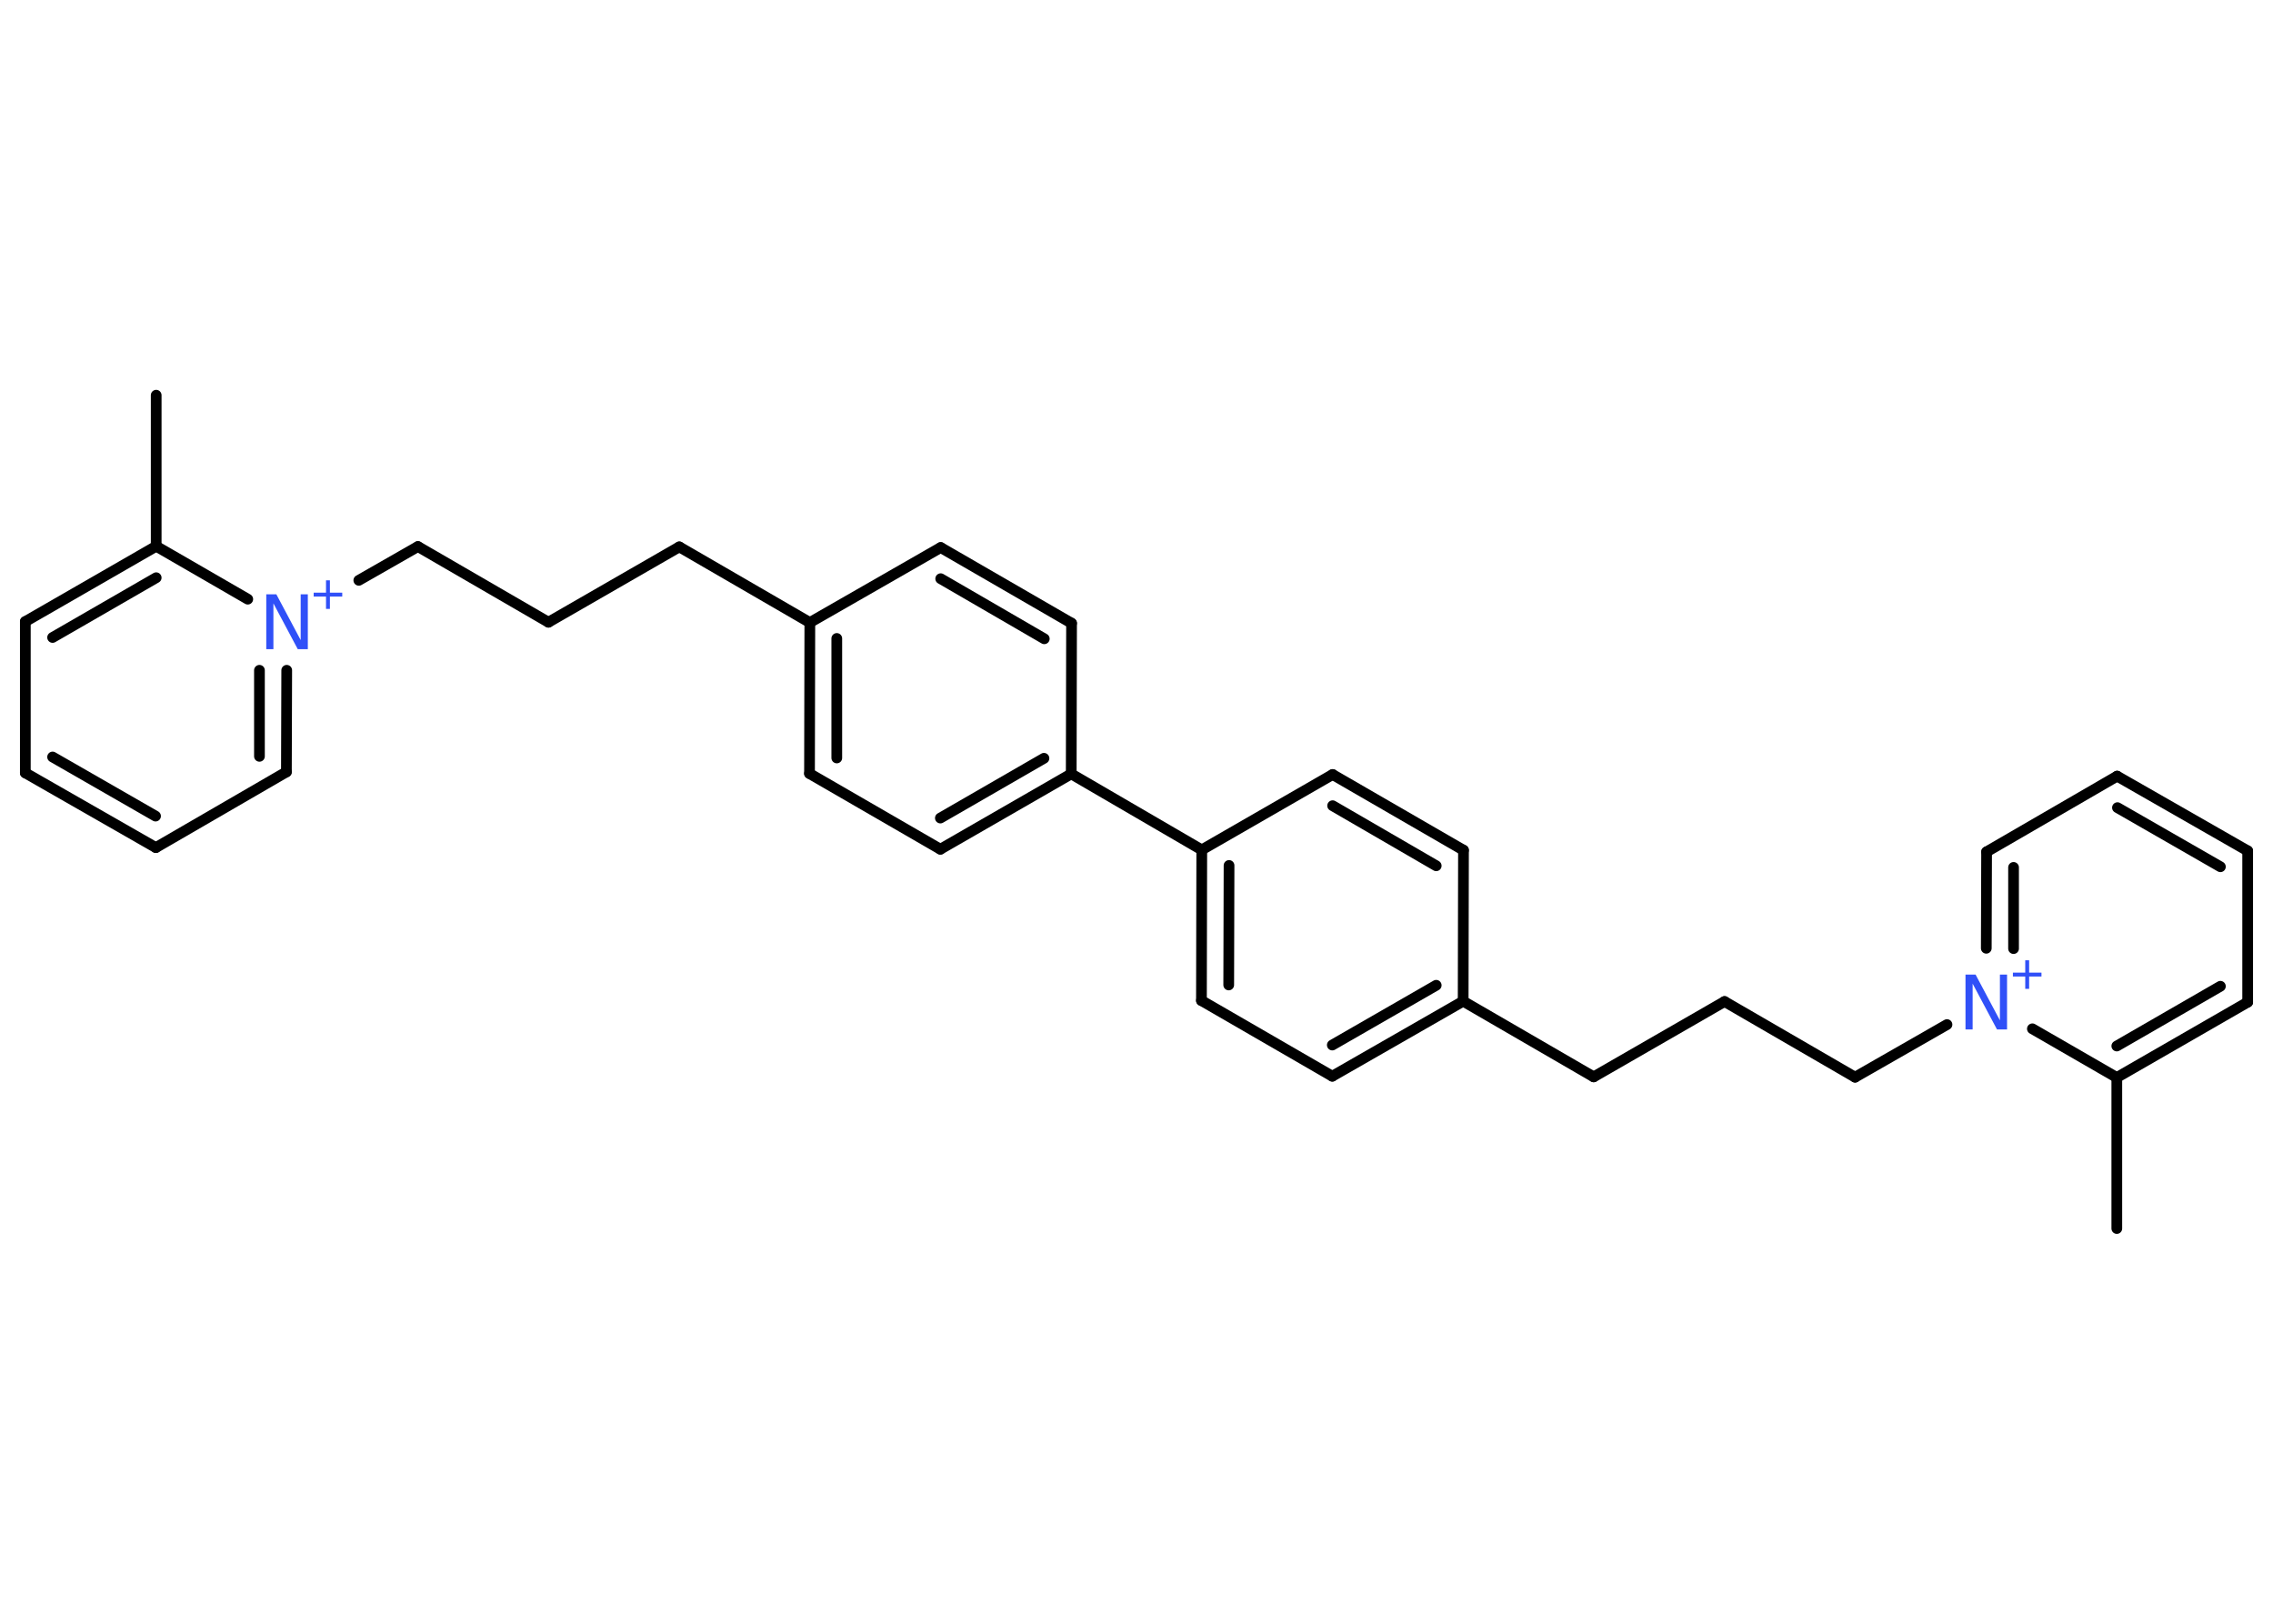 <?xml version='1.0' encoding='UTF-8'?>
<!DOCTYPE svg PUBLIC "-//W3C//DTD SVG 1.1//EN" "http://www.w3.org/Graphics/SVG/1.1/DTD/svg11.dtd">
<svg version='1.2' xmlns='http://www.w3.org/2000/svg' xmlns:xlink='http://www.w3.org/1999/xlink' width='70.0mm' height='50.0mm' viewBox='0 0 70.0 50.0'>
  <desc>Generated by the Chemistry Development Kit (http://github.com/cdk)</desc>
  <g stroke-linecap='round' stroke-linejoin='round' stroke='#000000' stroke-width='.33' fill='#3050F8'>
    <rect x='.0' y='.0' width='70.0' height='50.0' fill='#FFFFFF' stroke='none'/>
    <g id='mol1' class='mol'>
      <line id='mol1bnd1' class='bond' x1='65.19' y1='37.83' x2='65.19' y2='33.18'/>
      <g id='mol1bnd2' class='bond'>
        <line x1='65.19' y1='33.18' x2='69.22' y2='30.86'/>
        <line x1='65.19' y1='32.21' x2='68.38' y2='30.37'/>
      </g>
      <line id='mol1bnd3' class='bond' x1='69.22' y1='30.86' x2='69.22' y2='26.2'/>
      <g id='mol1bnd4' class='bond'>
        <line x1='69.22' y1='26.2' x2='65.2' y2='23.9'/>
        <line x1='68.38' y1='26.69' x2='65.21' y2='24.87'/>
      </g>
      <line id='mol1bnd5' class='bond' x1='65.2' y1='23.9' x2='61.18' y2='26.23'/>
      <g id='mol1bnd6' class='bond'>
        <line x1='61.18' y1='26.23' x2='61.17' y2='29.2'/>
        <line x1='62.01' y1='26.71' x2='62.01' y2='29.21'/>
      </g>
      <line id='mol1bnd7' class='bond' x1='65.19' y1='33.18' x2='62.59' y2='31.68'/>
      <line id='mol1bnd8' class='bond' x1='59.96' y1='31.55' x2='57.13' y2='33.17'/>
      <line id='mol1bnd9' class='bond' x1='57.13' y1='33.17' x2='53.11' y2='30.84'/>
      <line id='mol1bnd10' class='bond' x1='53.11' y1='30.84' x2='49.08' y2='33.16'/>
      <line id='mol1bnd11' class='bond' x1='49.08' y1='33.16' x2='45.06' y2='30.83'/>
      <g id='mol1bnd12' class='bond'>
        <line x1='41.03' y1='33.14' x2='45.06' y2='30.83'/>
        <line x1='41.03' y1='32.18' x2='44.23' y2='30.34'/>
      </g>
      <line id='mol1bnd13' class='bond' x1='41.03' y1='33.14' x2='37.0' y2='30.81'/>
      <g id='mol1bnd14' class='bond'>
        <line x1='37.01' y1='26.17' x2='37.0' y2='30.81'/>
        <line x1='37.85' y1='26.65' x2='37.84' y2='30.33'/>
      </g>
      <line id='mol1bnd15' class='bond' x1='37.01' y1='26.17' x2='32.99' y2='23.83'/>
      <g id='mol1bnd16' class='bond'>
        <line x1='28.96' y1='26.15' x2='32.99' y2='23.83'/>
        <line x1='28.96' y1='25.19' x2='32.15' y2='23.35'/>
      </g>
      <line id='mol1bnd17' class='bond' x1='28.96' y1='26.15' x2='24.93' y2='23.82'/>
      <g id='mol1bnd18' class='bond'>
        <line x1='24.94' y1='19.17' x2='24.93' y2='23.82'/>
        <line x1='25.77' y1='19.66' x2='25.77' y2='23.34'/>
      </g>
      <line id='mol1bnd19' class='bond' x1='24.94' y1='19.17' x2='20.92' y2='16.84'/>
      <line id='mol1bnd20' class='bond' x1='20.92' y1='16.84' x2='16.89' y2='19.16'/>
      <line id='mol1bnd21' class='bond' x1='16.89' y1='19.16' x2='12.87' y2='16.83'/>
      <line id='mol1bnd22' class='bond' x1='12.87' y1='16.83' x2='11.05' y2='17.87'/>
      <g id='mol1bnd23' class='bond'>
        <line x1='8.82' y1='23.77' x2='8.83' y2='20.64'/>
        <line x1='7.99' y1='23.29' x2='7.99' y2='20.64'/>
      </g>
      <line id='mol1bnd24' class='bond' x1='8.82' y1='23.77' x2='4.8' y2='26.1'/>
      <g id='mol1bnd25' class='bond'>
        <line x1='.78' y1='23.8' x2='4.8' y2='26.1'/>
        <line x1='1.62' y1='23.31' x2='4.79' y2='25.13'/>
      </g>
      <line id='mol1bnd26' class='bond' x1='.78' y1='23.8' x2='.78' y2='19.14'/>
      <g id='mol1bnd27' class='bond'>
        <line x1='4.81' y1='16.82' x2='.78' y2='19.14'/>
        <line x1='4.81' y1='17.79' x2='1.62' y2='19.63'/>
      </g>
      <line id='mol1bnd28' class='bond' x1='7.63' y1='18.45' x2='4.81' y2='16.82'/>
      <line id='mol1bnd29' class='bond' x1='4.81' y1='16.82' x2='4.81' y2='12.17'/>
      <line id='mol1bnd30' class='bond' x1='24.94' y1='19.17' x2='28.97' y2='16.86'/>
      <g id='mol1bnd31' class='bond'>
        <line x1='33.0' y1='19.19' x2='28.97' y2='16.86'/>
        <line x1='32.16' y1='19.67' x2='28.97' y2='17.82'/>
      </g>
      <line id='mol1bnd32' class='bond' x1='32.99' y1='23.83' x2='33.0' y2='19.19'/>
      <line id='mol1bnd33' class='bond' x1='37.01' y1='26.17' x2='41.04' y2='23.85'/>
      <g id='mol1bnd34' class='bond'>
        <line x1='45.07' y1='26.18' x2='41.04' y2='23.85'/>
        <line x1='44.23' y1='26.66' x2='41.04' y2='24.81'/>
      </g>
      <line id='mol1bnd35' class='bond' x1='45.06' y1='30.83' x2='45.07' y2='26.18'/>
      <g id='mol1atm7' class='atom'>
        <path d='M60.53 30.01h.31l.75 1.41v-1.41h.22v1.69h-.31l-.75 -1.41v1.41h-.22v-1.69z' stroke='none'/>
        <path d='M62.49 29.57v.38h.38v.12h-.38v.38h-.12v-.38h-.38v-.12h.38v-.38h.12z' stroke='none'/>
      </g>
      <g id='mol1atm22' class='atom'>
        <path d='M8.2 18.3h.31l.75 1.41v-1.41h.22v1.69h-.31l-.75 -1.41v1.41h-.22v-1.69z' stroke='none'/>
        <path d='M10.16 17.87v.38h.38v.12h-.38v.38h-.12v-.38h-.38v-.12h.38v-.38h.12z' stroke='none'/>
      </g>
    </g>
  </g>
</svg>
